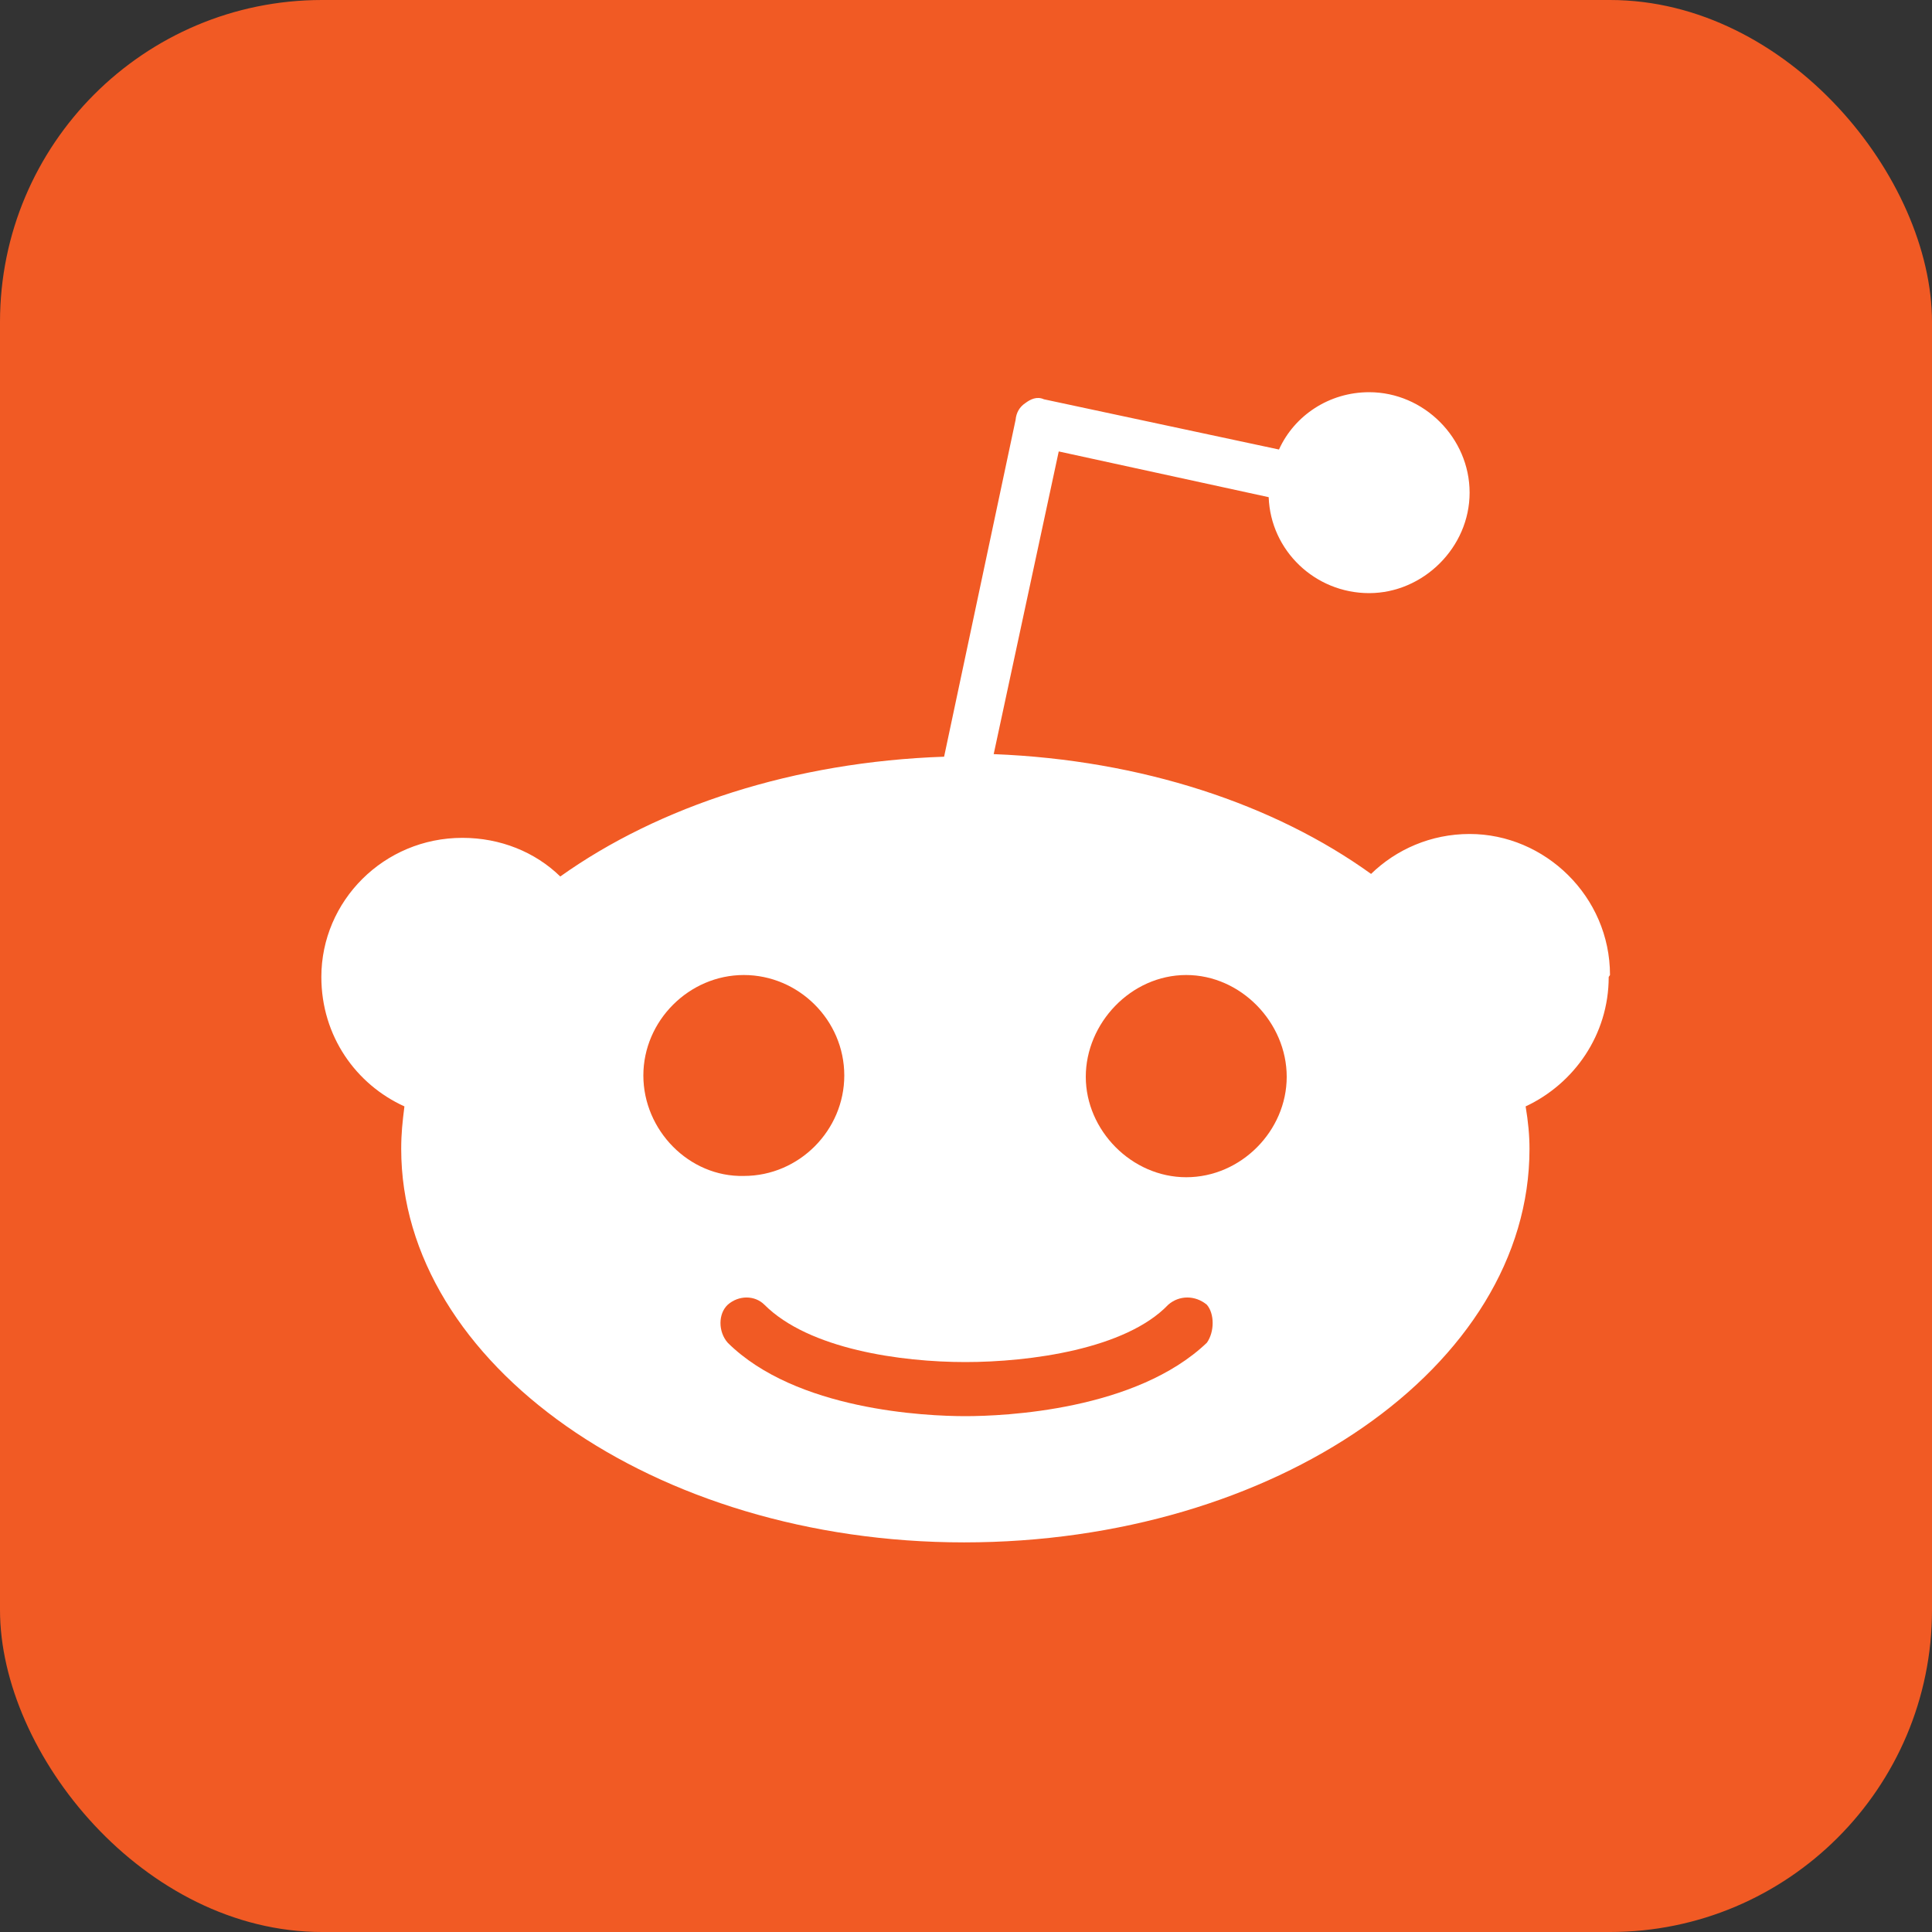 <?xml version="1.0" encoding="UTF-8"?>
<svg id="Layer_1" data-name="Layer 1" xmlns="http://www.w3.org/2000/svg" viewBox="0 0 30 30">
  <rect x="0" y="0" width="30" height="30" fill="#333333" stroke="none"/>
  <defs>
    <style>
      .cls-1 {
        fill: #fff;
      }

      .cls-2 {
        fill: #f15a24;
      }
    </style>
  </defs>
  <rect class="cls-2" y="0" width="30" height="30" rx="5" ry="5"/>
  <g>
    <path class="cls-1" d="M25,15.14c0-1.22-1.01-2.19-2.18-2.19-.6,0-1.14,.24-1.53,.62-1.5-1.08-3.56-1.77-5.86-1.86l1.01-4.7,3.26,.71c.03,.83,.72,1.49,1.56,1.49s1.56-.71,1.56-1.56-.71-1.56-1.56-1.56c-.62,0-1.16,.36-1.4,.89l-3.65-.78c-.11-.05-.21,0-.29,.06-.09,.06-.14,.15-.15,.26l-1.11,5.23c-2.33,.08-4.43,.77-5.96,1.86-.39-.38-.93-.6-1.52-.6-1.22,0-2.19,.98-2.19,2.16,0,.92,.54,1.67,1.29,2.01-.03,.24-.05,.42-.05,.66,0,3.33,3.92,6.11,8.74,6.11s8.78-2.73,8.78-6.11c0-.21-.02-.42-.06-.66,.75-.35,1.29-1.11,1.29-2.01Z"/>
    <path class="cls-2" d="M18.74,20.26c.12,.14,.12,.42,0,.59-1.1,1.05-3.14,1.14-3.75,1.14s-2.63-.09-3.69-1.14c-.15-.17-.15-.45,0-.59,.17-.15,.42-.15,.57,0,.69,.69,2.12,.89,3.12,.89s2.49-.2,3.15-.89c.17-.15,.42-.15,.6,0"/>
    <path class="cls-2" d="M13.11,16.7c0-.86-.71-1.56-1.56-1.56s-1.56,.71-1.56,1.56,.71,1.58,1.56,1.56c.86,0,1.56-.71,1.56-1.56"/>
    <path class="cls-2" d="M18.42,15.14c-.86,0-1.56,.75-1.56,1.58s.71,1.56,1.56,1.56,1.56-.72,1.56-1.56-.71-1.58-1.56-1.58"/>
  </g>
</svg>
